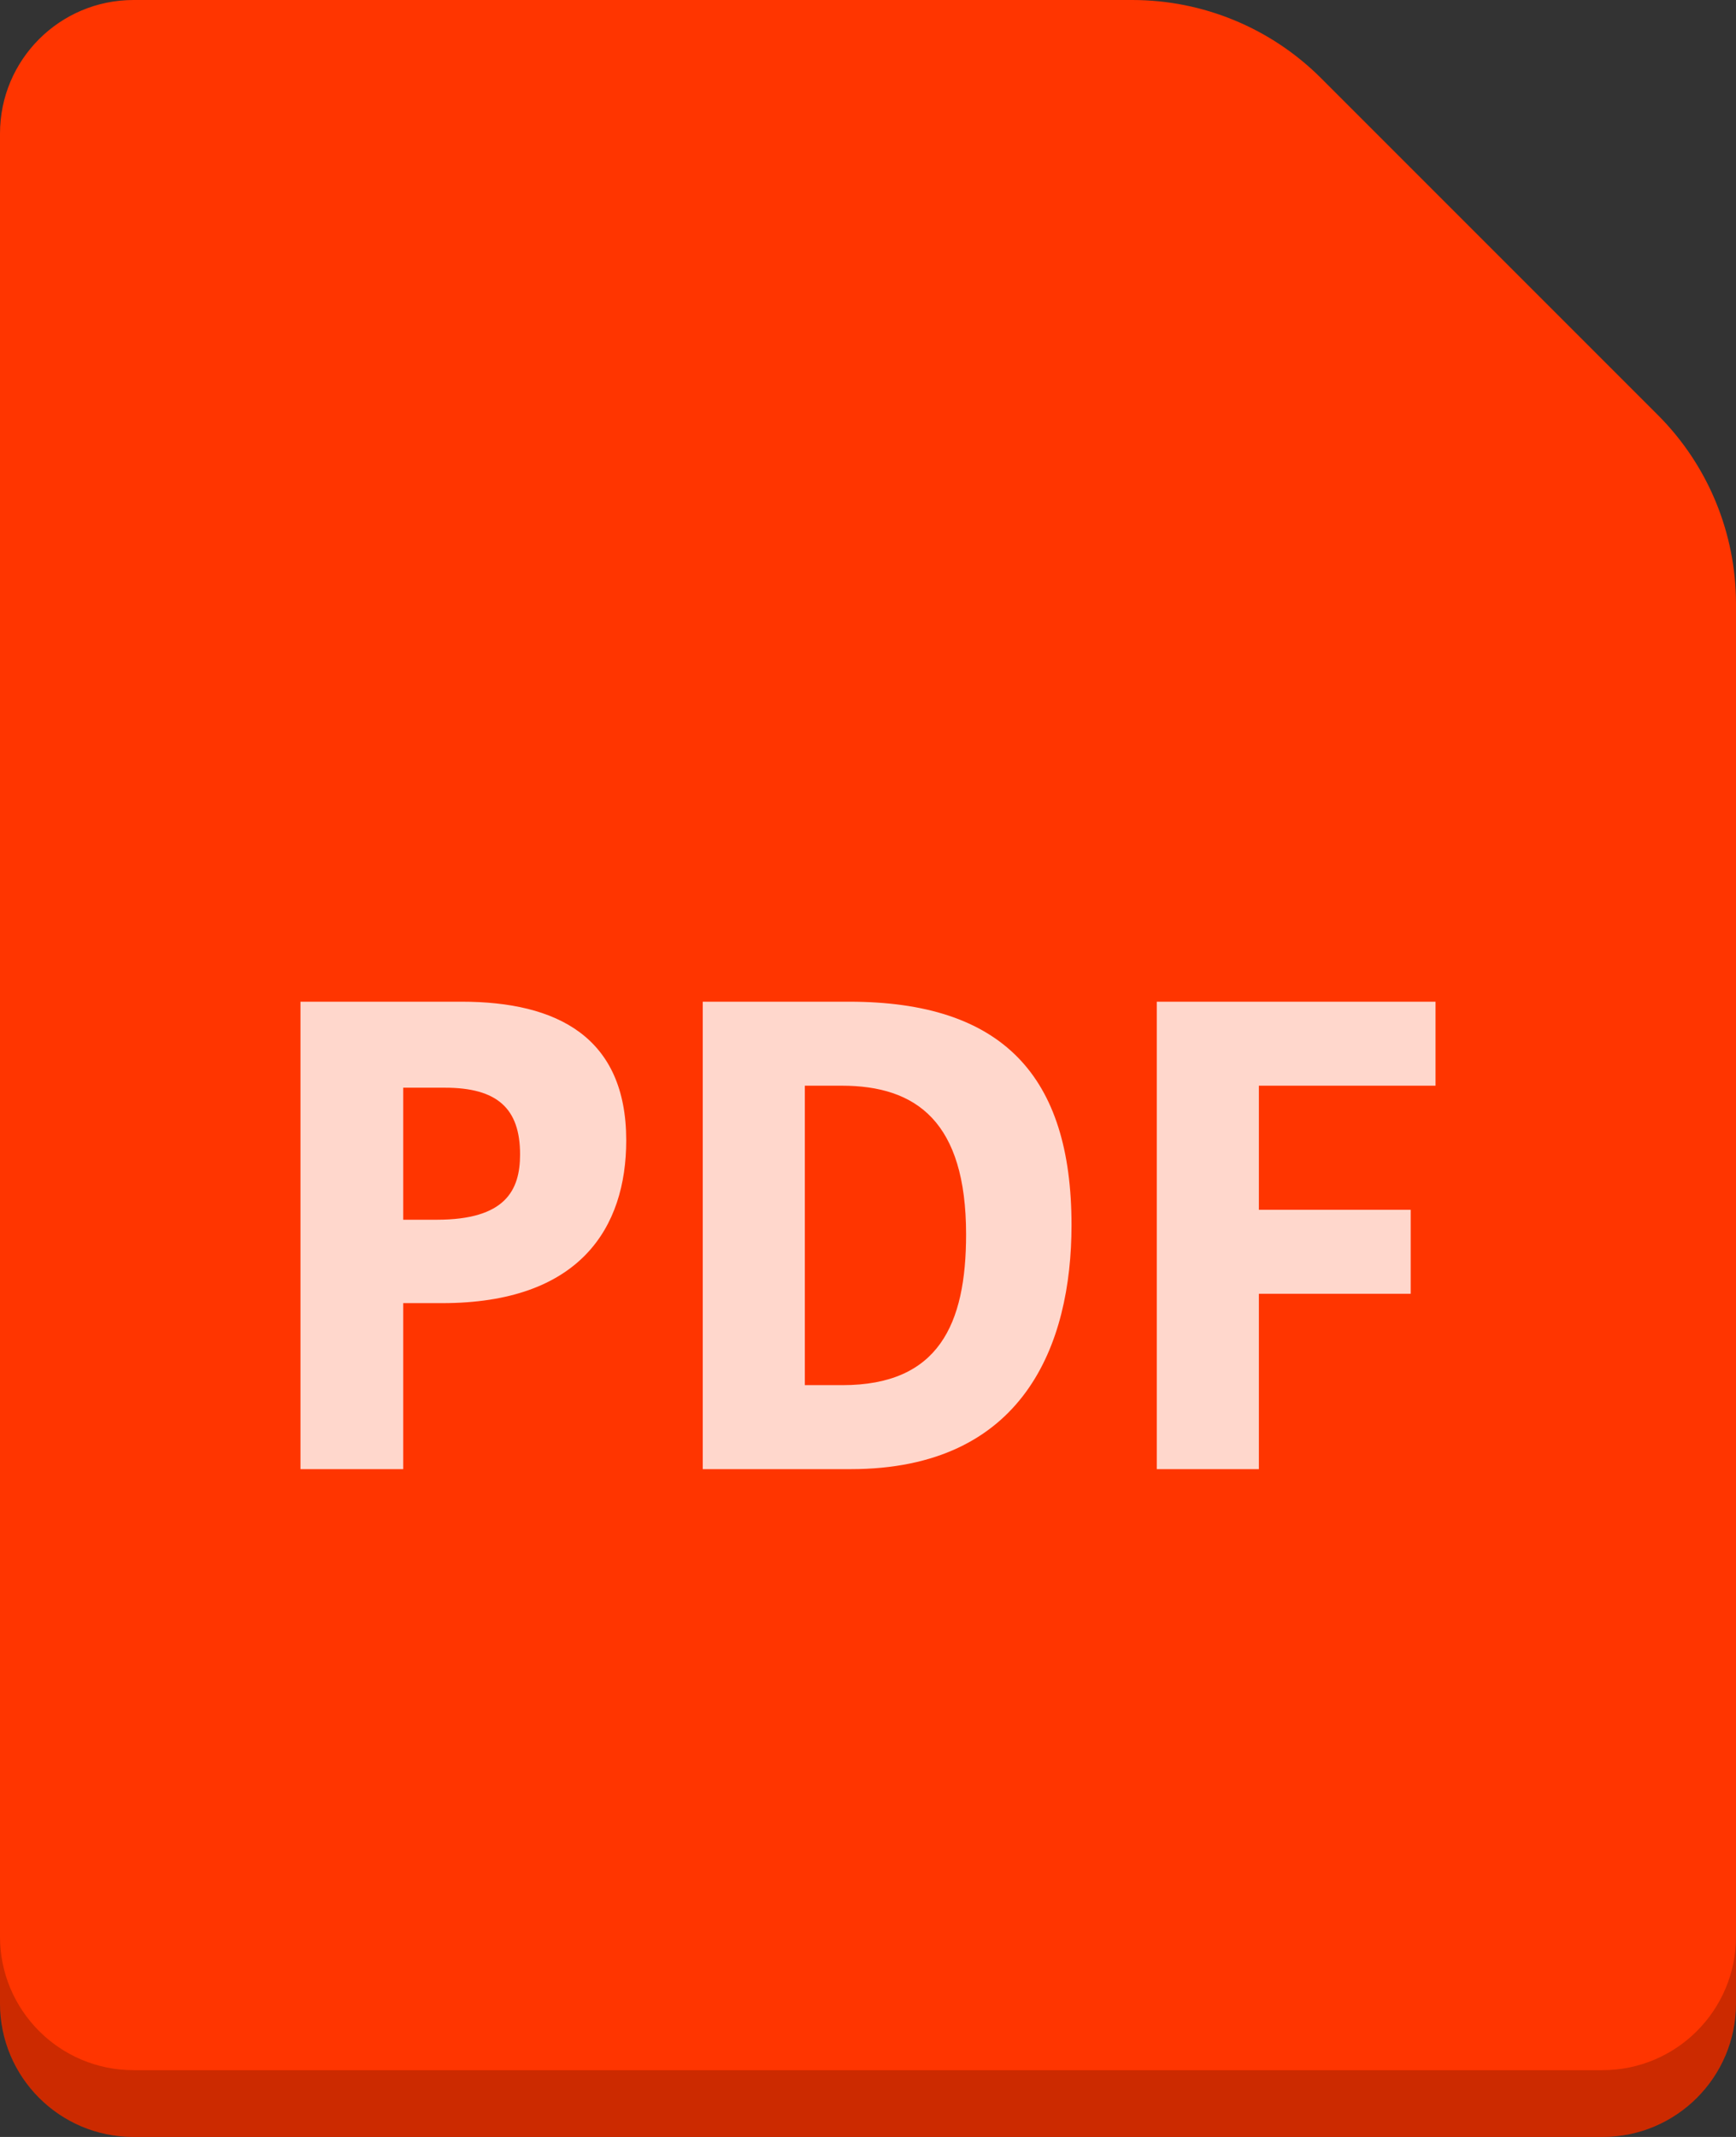 <svg xmlns="http://www.w3.org/2000/svg"   class="icon__yebK work-icon" viewBox="0 0 26 32"><rect x="0" y="0" width="26" height="32" fill="#333333" stroke="none"/><path class="bg" d="M19.787,1.172 L24.828,6.213 C25.579,6.963 26,7.981 26,9.042 L26,30 C26,31.105 25.105,32 24,32 L2,32 C0.895,32 0,31.105 0,30 L0,2 C0,0.895 0.895,0 2,0 L16.958,8.8817842e-16 C18.019,6.93300504e-16 19.037,0.421 19.787,1.172 Z" fill="#FF3500"></path><path class="dark" d="M0,30 C0,31.105 0.895,32 2,32 L24,32 C25.105,32 26,31.105 26,30 L26,29 C26,30.105 25.105,31 24,31 L2,31 C0.895,31 0,30.105 0,29 L0,30 Z" fill="#000000" opacity=".2"></path><path class="icon" d="M6.914,15 L4.5,15 L4.5,22 L6.039,22 L6.039,19.514 L6.622,19.514 C8.685,19.514 9.379,18.385 9.379,17.077 C9.379,15.529 8.343,15 6.914,15 L6.914,15 Z M6.663,16.288 C7.447,16.288 7.789,16.598 7.789,17.287 C7.789,17.826 7.568,18.265 6.542,18.265 L6.039,18.265 L6.039,16.288 L6.663,16.288 Z M10.525,22 L12.738,22 C15.334,22 16.048,20.133 16.048,18.345 C16.048,16.108 15.012,15 12.718,15 L10.525,15 L10.525,22 Z M12.054,16.258 L12.608,16.258 C13.724,16.258 14.469,16.797 14.469,18.485 C14.469,19.833 14.056,20.742 12.618,20.742 L12.054,20.742 L12.054,16.258 Z M18.854,22 L18.854,19.374 L21.128,19.374 L21.128,18.116 L18.854,18.116 L18.854,16.258 L21.5,16.258 L21.5,15 L17.325,15 L17.325,22 L18.854,22 Z" fill="#FFFFFF" opacity=".8"></path></svg>